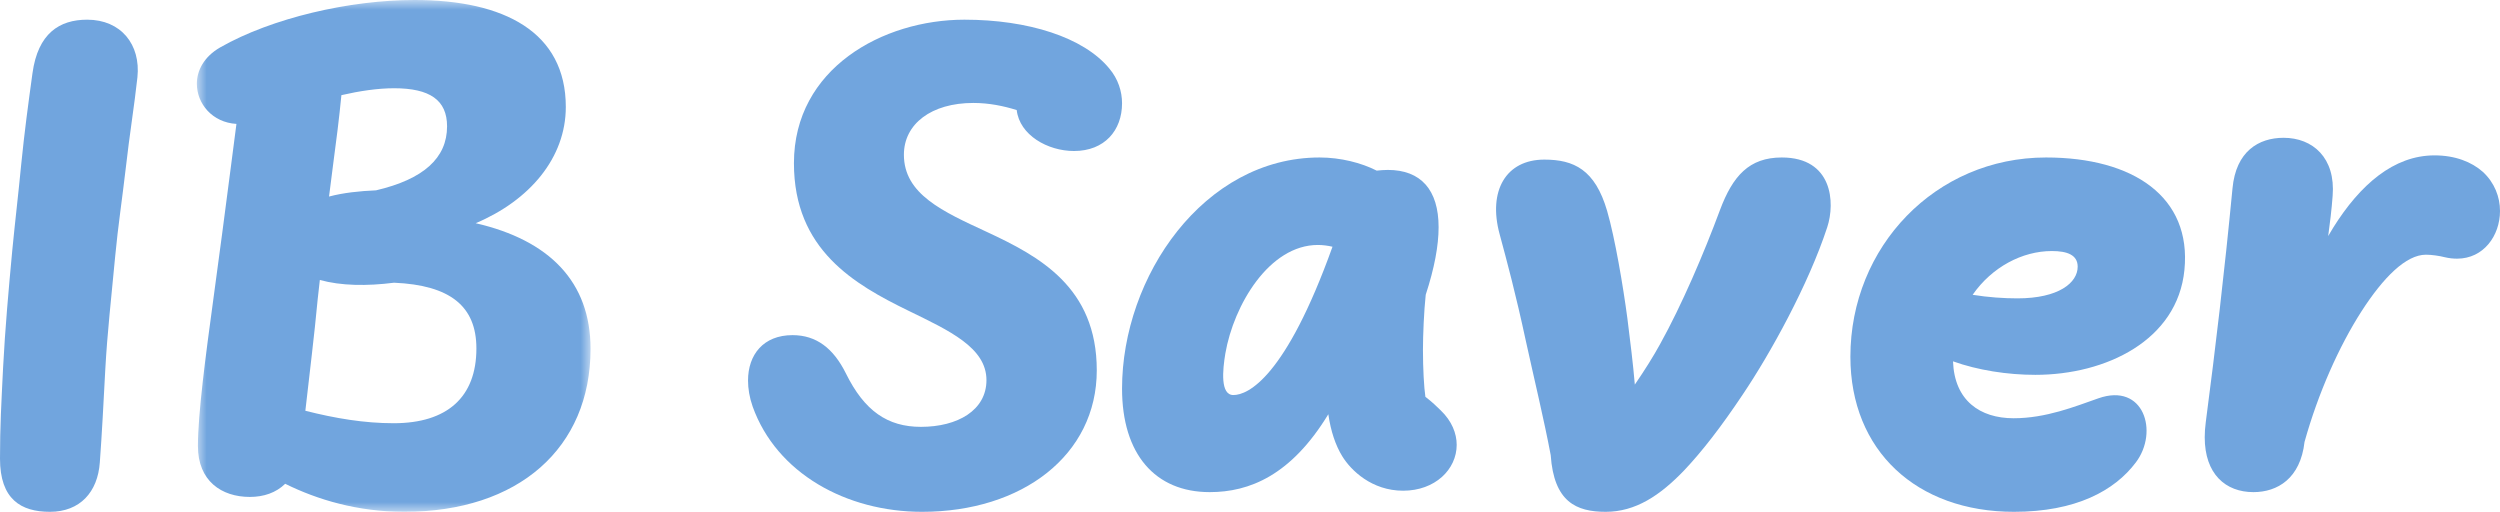 <?xml version="1.0" encoding="UTF-8"?>
<svg width="127px" height="26px" viewBox="0 0 127 26" version="1.1" xmlns="http://www.w3.org/2000/svg" xmlns:xlink="http://www.w3.org/1999/xlink">
    <title>IB Saver Logo</title>
    <defs>
        <polygon id="path-1" points="0 0 20 0 20 26 0 26"></polygon>
    </defs>
    <g id="History-Page" stroke="none" stroke-width="1" fill="none" fill-rule="evenodd">
        <g id="Default-Dark-Desktop" transform="translate(-345, -16)">
            <g id="IB-Saver-Logo" transform="translate(345, 16)">
                <path d="M0,23.299 C0,21.654 0.069,20.46 0.157,18.676 C0.26,16.703 0.434,14.747 0.625,12.704 C0.764,11.267 0.938,9.812 1.077,8.358 C1.25,6.644 1.424,5.363 1.65,3.718 C1.928,1.693 3.021,1 4.428,1 C6.147,1 7.155,2.264 6.981,3.926 C6.825,5.363 6.581,6.835 6.39,8.531 C6.217,10.037 5.991,11.526 5.852,13.015 C5.643,15.249 5.453,16.876 5.348,18.78 C5.262,20.425 5.175,22.087 5.071,23.49 C4.966,24.996 4.064,26 2.535,26 C1.059,26 0,25.359 0,23.299" id="Fill-1" fill="#71A5DE"></path>
                <g id="Group-5" transform="translate(10, 0)">
                    <mask id="mask-2" fill="white">
                        <use xlink:href="#path-1"></use>
                    </mask>
                    <g id="Clip-4"></g>
                    <path d="M9.103,9.669 C11.508,9.106 12.711,8.034 12.711,6.417 C12.711,5.08 11.831,4.483 10.018,4.483 C9.192,4.483 8.259,4.623 7.343,4.834 C7.235,5.959 7.074,7.243 6.93,8.298 L6.715,9.985 C7.433,9.792 8.276,9.704 9.103,9.669 M14.201,17.703 C14.201,15.558 12.873,14.486 10.018,14.362 C8.636,14.538 7.325,14.521 6.248,14.222 L6.14,15.189 C5.961,17.105 5.727,18.951 5.512,20.867 C7.038,21.254 8.51,21.5 10,21.5 C12.729,21.5 14.201,20.164 14.201,17.703 M4.488,24.576 C4.022,25.033 3.393,25.244 2.693,25.244 C1.257,25.244 0.054,24.436 0.054,22.66 C0.054,21.025 0.449,18.054 0.844,15.154 C1.131,13.061 1.454,10.6 1.724,8.508 L2.011,6.294 C0.79,6.223 0,5.274 0,4.254 C0,3.586 0.359,2.883 1.185,2.408 C3.806,0.914 7.756,-8.50676779e-05 11.06,-8.50676779e-05 C15.619,-8.50676779e-05 18.743,1.635 18.743,5.432 C18.743,8.016 16.912,10.179 14.165,11.339 C17.9,12.2 20,14.31 20,17.72 C20,22.766 16.338,26 10.539,26 C8.169,26 6.122,25.385 4.488,24.576" id="Fill-3" fill="#71A5DE" mask="url(#mask-2)"></path>
                </g>
                <path d="M38.235,20.653 C38.072,20.188 38,19.741 38,19.329 C38,18.022 38.777,17.025 40.26,17.025 C41.471,17.025 42.339,17.695 42.971,18.968 C43.912,20.876 45.087,21.684 46.786,21.684 C48.648,21.684 50.112,20.842 50.112,19.311 C50.112,17.661 48.232,16.801 46.153,15.787 C43.405,14.446 40.332,12.692 40.332,8.29 C40.332,3.476 44.852,1 48.992,1 C52.227,1 55.047,1.894 56.349,3.476 C56.801,4.009 57,4.645 57,5.247 C57,6.622 56.114,7.671 54.559,7.671 C53.222,7.671 51.794,6.863 51.649,5.591 C50.98,5.384 50.257,5.23 49.444,5.23 C47.31,5.23 45.918,6.296 45.918,7.86 C45.918,9.872 47.907,10.749 50.13,11.781 C52.788,13.018 55.716,14.583 55.716,18.813 C55.716,23.129 51.92,26 46.84,26 C42.99,26 39.447,24.04 38.235,20.653" id="Fill-6" fill="#71A5DE"></path>
                <path d="M67.691,12.534 C67.461,12.48 67.197,12.444 66.949,12.444 C64.475,12.444 62.673,15.497 62.248,17.954 C62.107,18.803 61.984,20.068 62.655,20.068 C63.397,20.068 65.306,19.183 67.691,12.534 M57,19.743 C57,14.052 61.153,8 67.037,8 C68.098,8 69.158,8.271 69.936,8.668 C70.112,8.65 70.307,8.632 70.501,8.632 C72.18,8.632 73.081,9.644 73.081,11.541 C73.081,12.48 72.869,13.618 72.427,14.973 C72.339,15.787 72.286,17.015 72.286,17.774 C72.286,18.713 72.339,19.689 72.41,20.158 C72.516,20.249 72.692,20.357 73.187,20.845 C73.753,21.387 74,22.019 74,22.597 C74,23.844 72.904,24.928 71.279,24.928 C69.688,24.928 68.628,23.898 68.186,23.176 C67.851,22.633 67.603,21.911 67.479,21.043 C65.588,24.151 63.468,25 61.453,25 C58.679,25 57,23.067 57,19.743" id="Fill-8" fill="#71A5DE"></path>
                <path d="M78.776,23.12 C78.433,21.302 77.964,19.376 77.514,17.324 C76.991,14.894 76.558,13.292 76.179,11.888 C75.584,9.692 76.504,8.108 78.451,8.108 C79.948,8.108 81.03,8.612 81.643,10.718 C82.04,12.086 82.454,14.534 82.671,16.172 C82.815,17.324 82.96,18.476 83.049,19.538 C83.555,18.8 84.005,18.08 84.33,17.486 C85.43,15.506 86.548,12.896 87.377,10.664 C88.026,8.936 88.856,8 90.515,8 C93.093,8 93.238,10.286 92.823,11.546 C91.867,14.462 89.938,17.954 88.531,20.042 C87.449,21.662 86.476,22.922 85.556,23.894 C84.33,25.172 83.085,26 81.571,26 C80.074,26 78.939,25.496 78.776,23.12" id="Fill-10" fill="#71A5DE"></path>
                <path d="M105.546,13.548 C105.546,12.952 105.021,12.753 104.234,12.753 C102.73,12.753 101.19,13.566 100.21,14.976 C100.998,15.103 101.802,15.157 102.484,15.157 C104.584,15.157 105.546,14.362 105.546,13.548 M94,18.121 C94,12.536 98.321,8 103.937,8 C108.38,8 111.337,10.006 110.969,13.711 C110.619,17.289 106.981,19.042 103.394,19.042 C101.977,19.042 100.473,18.807 99.213,18.356 C99.283,20.344 100.578,21.247 102.292,21.247 C103.937,21.247 105.406,20.651 106.596,20.235 C108.905,19.422 109.675,21.934 108.503,23.488 C107.418,24.934 105.441,26 102.31,26 C97.359,26 94,22.891 94,18.121" id="Fill-12" fill="#71A5DE"></path>
                <path d="M112,22.212 C112,21.976 112.017,21.72 112.053,21.447 C112.558,17.585 112.993,13.923 113.411,9.569 C113.585,7.692 114.735,7 116.007,7 C117.488,7 118.655,8.02 118.498,9.951 C118.446,10.662 118.359,11.354 118.272,11.992 L118.533,11.555 C119.892,9.386 121.599,7.893 123.673,7.893 C124.718,7.893 125.554,8.221 126.129,8.731 C126.722,9.277 127,10.006 127,10.716 C127,11.974 126.164,13.14 124.822,13.14 C124.631,13.14 124.422,13.121 124.195,13.067 C123.916,12.994 123.516,12.939 123.237,12.939 C122.227,12.939 121.077,14.087 119.962,15.818 C118.829,17.585 117.767,19.953 117.07,22.45 C116.861,24.308 115.694,25 114.474,25 C113.063,25 112,24.089 112,22.212" id="Fill-14" fill="#71A5DE"></path>
            </g>
        </g>
    </g>
</svg>